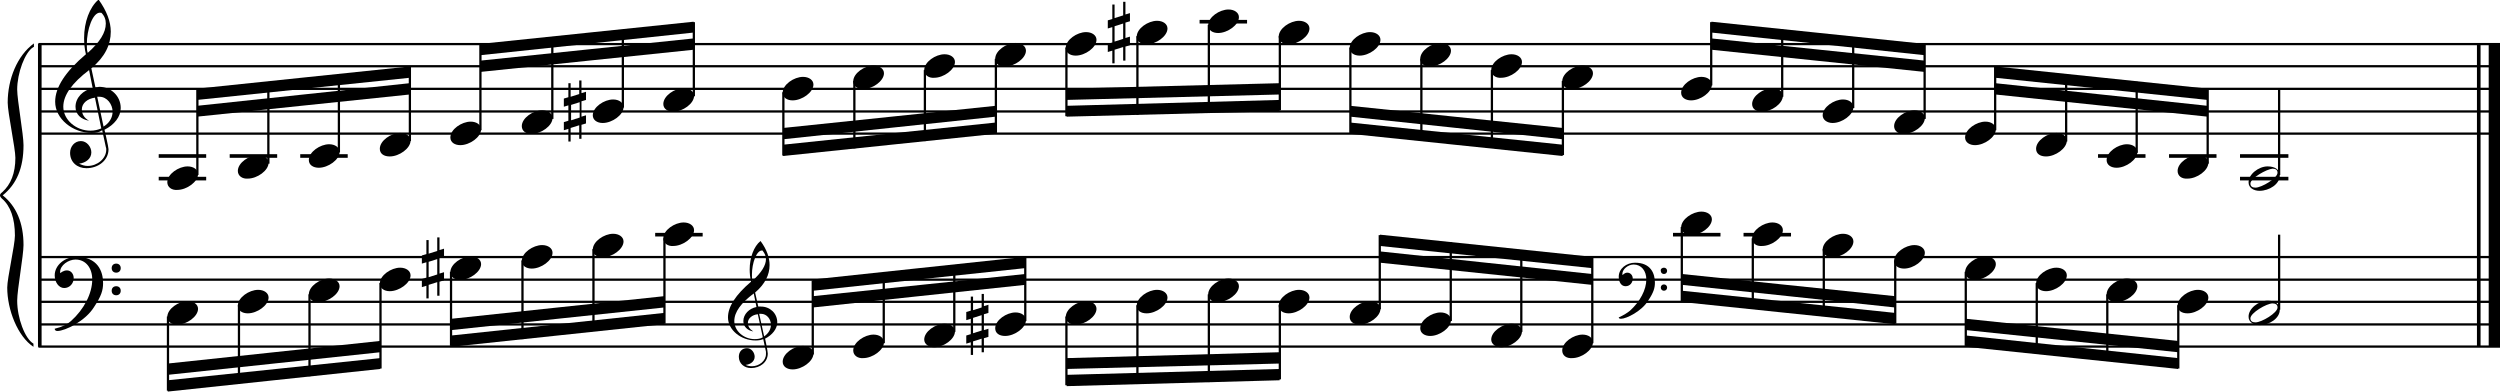 <?xml version="1.0" encoding="utf-8"?>

<!--
	ScaleBook
	Copyright (c) Leland Jansen 2015. All rights reserved.
-->

<!DOCTYPE svg PUBLIC "-//W3C//DTD SVG 1.1//EN" "http://www.w3.org/Graphics/SVG/1.1/DTD/svg11.dtd">
<svg version="1.1" id="Layer_1" xmlns="http://www.w3.org/2000/svg" xmlns:xlink="http://www.w3.org/1999/xlink" x="0px" y="0px"
	 viewBox="0 0 552.9 86.6" enable-background="new 0 0 552.9 86.6" xml:space="preserve">
<rect x="8.4" y="9.7" width="0.8" height="67"/>
<g>
	<path d="M7.4,10.4c-1.9,1.1-3.6,5.8-3.6,9.4c0,2.3,1.4,9.9,1.4,12.3c0,5-1.5,8.6-4.6,11.1c3,2.4,4.6,6.1,4.6,11
		c0,2.3-1.4,9.9-1.4,12.3c0,3.8,1.7,8.4,3.6,9.5v0.7c-3.5-2.3-5.8-8.2-5.8-13.1c0-2.1,1.7-9.4,1.7-11.5c0-3.8-1-6.6-2.9-8.2
		C0.1,43.6,0,43.4,0,43.2s0.1-0.4,0.5-0.7c1.9-1.7,2.9-4.2,2.9-7.6c0-2.1-1.7-10-1.7-12.2c0-5.2,2.1-10.4,5.8-13.1V10.4z"/>
</g>
<rect x="547.8" y="9.7" width="0.8" height="67"/>
<rect x="550.4" y="9.7" width="2.5" height="67"/>
<rect x="8.5" y="29.3" width="544.4" height="0.5"/>
<rect x="8.5" y="24.4" width="544.4" height="0.5"/>
<rect x="8.5" y="19.4" width="544.4" height="0.5"/>
<rect x="8.5" y="14.4" width="544.4" height="0.5"/>
<rect x="8.5" y="9.5" width="544.4" height="0.5"/>
<g>
	<path d="M20.3,29.4c-4.2,0-8.1-3.1-8.1-6.9c0-3.2,2.3-6.7,6.8-10.5c-0.3-1.2-0.4-2.4-0.4-3.6c0-3.5,1.2-6.8,3.2-8.5
		c1.8,2.5,2.7,4.9,2.7,7.1c0,2.9-1.3,5.6-4.3,8.1l0.9,4.2c0.5,0,0.8-0.1,0.8-0.1c2.6,0,4.8,2,4.8,4.7c0,1.9-1.4,3.7-3.6,4.8
		c0-0.1,0.9,3.8,0.9,4.3c0,2.5-2.3,4.2-4.9,4.2c-2,0-3.6-1.3-3.6-3.4c0-1.4,1-2.6,2.4-2.6c1.3,0,2.3,1.3,2.3,2.5
		c0,1.4-1.2,2.3-2.7,2.5c0.6,0.3,1.2,0.5,1.9,0.5c2.1,0,4.1-1.6,4.1-3.6c0-0.2,0-0.4-0.1-0.6l-0.8-3.7
		C21.9,29.3,21.2,29.4,20.3,29.4z M18.1,24.2c0,1,0.5,1.9,1.6,2.5c-1.8-0.3-3-1.4-3-3.1c0-2,1.7-3.7,3.8-4.1l-0.8-4
		C16,18.3,14,21,14,23.6c0,2.9,2.8,5.3,6,5.3c0.9,0,1.7-0.2,2.4-0.5L21,21.6C19.4,21.8,18.1,22.8,18.1,24.2z M22.1,2.8
		c-1.6,0-2.9,3.7-2.9,7c0,0.7,0,1.3,0.2,1.9c2.7-2.4,4-4.5,4-6.5c0-0.9-0.3-1.7-1-2.4C22.4,2.9,22.3,2.8,22.1,2.8z M24.9,24.7
		c0-1.6-1.2-3.3-2.9-3.3c-0.1,0-0.2,0-0.5,0l1.4,6.6C24.2,27.2,24.9,26,24.9,24.7z"/>
</g>
<polygon fill-rule="evenodd" clip-rule="evenodd" points="43.6,25.8 90.6,20.9 90.6,18.4 43.6,23.4 "/>
<polygon fill-rule="evenodd" clip-rule="evenodd" points="43.6,22.1 90.6,17.2 90.6,14.7 43.6,19.6 "/>
<polygon fill-rule="evenodd" clip-rule="evenodd" points="106.3,15.9 153.4,11 153.4,8.5 106.3,13.4 "/>
<polygon fill-rule="evenodd" clip-rule="evenodd" points="106.3,12.2 153.4,7.2 153.4,4.8 106.3,9.7 "/>
<polygon fill-rule="evenodd" clip-rule="evenodd" points="173.2,30.8 220.2,25.8 220.2,23.4 173.2,28.3 "/>
<polygon fill-rule="evenodd" clip-rule="evenodd" points="173.2,34.5 220.2,29.6 220.2,27.1 173.2,32 "/>
<polygon fill-rule="evenodd" clip-rule="evenodd" points="235.9,22.1 283,20.9 283,18.4 235.9,19.6 "/>
<polygon fill-rule="evenodd" clip-rule="evenodd" points="235.9,25.8 283,24.6 283,22.1 235.9,23.4 "/>
<polygon fill-rule="evenodd" clip-rule="evenodd" points="298.6,25.8 345.6,30.8 345.6,28.3 298.6,23.4 "/>
<polygon fill-rule="evenodd" clip-rule="evenodd" points="298.6,29.6 345.6,34.5 345.6,32 298.6,27.1 "/>
<polygon fill-rule="evenodd" clip-rule="evenodd" points="378.5,11 425.6,15.9 425.6,13.4 378.5,8.5 "/>
<polygon fill-rule="evenodd" clip-rule="evenodd" points="378.5,7.2 425.6,12.2 425.6,9.7 378.5,4.8 "/>
<polygon fill-rule="evenodd" clip-rule="evenodd" points="441.3,20.9 488.2,25.8 488.2,23.4 441.3,18.4 "/>
<polygon fill-rule="evenodd" clip-rule="evenodd" points="441.3,17.2 488.2,22.1 488.2,19.6 441.3,14.7 "/>
<rect x="8.5" y="76.4" width="544.4" height="0.5"/>
<rect x="8.5" y="71.5" width="544.4" height="0.5"/>
<rect x="8.5" y="66.5" width="544.4" height="0.5"/>
<rect x="8.5" y="61.6" width="544.4" height="0.5"/>
<rect x="8.5" y="56.6" width="544.4" height="0.5"/>
<g>
	<path d="M15.7,71c2.9-2.6,4.7-6.1,4.7-9.2c0-2.5-1.4-4.4-3.7-4.4c-1.6,0-3.4,1.3-3.4,2.7c0,0.2,0,0.3,0.1,0.3
		c-0.1,0,0.6-0.6,1.4-0.6c0.9,0,1.5,0.8,1.5,1.7c0,1.2-0.9,2.2-2.1,2.2c-1.2,0-2.1-1.3-2.1-2.8c0-2.3,2.3-4.1,4.8-4.1
		c4.7,0,5.9,3.2,5.9,5.8c0,1.6-0.4,2.9-2,5.3c-1.9,3.1-6.4,5.3-8.1,5.3c-0.4,0-0.6-0.2-0.6-0.5C13.8,72.3,14.9,71.7,15.7,71z
		 M25.7,58.3c0.6,0,1,0.4,1,1s-0.4,1-1,1s-1-0.4-1-1S25.1,58.3,25.7,58.3z M25.7,63.3c0.6,0,1,0.4,1,1s-0.4,1-1,1s-1-0.4-1-1
		S25.1,63.3,25.7,63.3z"/>
</g>
<polygon fill-rule="evenodd" clip-rule="evenodd" points="37.1,82.9 84.1,77.9 84.1,75.4 37.1,80.4 "/>
<polygon fill-rule="evenodd" clip-rule="evenodd" points="37.1,86.6 84.1,81.6 84.1,79.2 37.1,84.1 "/>
<g>
	<path d="M167.1,75.3c-3.2,0-6.1-2.3-6.1-5.1c0-2.4,1.7-5,5.1-7.9c-0.2-0.9-0.3-1.8-0.3-2.7c0-2.6,0.9-5.1,2.4-6.3
		c1.4,1.9,2,3.7,2,5.3c0,2.2-1,4.2-3.2,6.1l0.7,3.1c0.4,0,0.6,0,0.6,0c2,0,3.6,1.5,3.6,3.5c0,1.4-1.1,2.8-2.7,3.6
		c0-0.1,0.6,2.8,0.6,3.3c0,1.9-1.7,3.2-3.7,3.2c-1.5,0-2.7-1-2.7-2.5c0-1.1,0.7-1.9,1.8-1.9c1,0,1.7,1,1.7,1.9c0,1-0.9,1.7-2,1.8
		c0.4,0.2,0.9,0.3,1.4,0.3c1.6,0,3.1-1.2,3.1-2.7c0-0.1,0-0.3,0-0.5l-0.6-2.8C168.3,75.2,167.8,75.3,167.1,75.3z M165.4,71.4
		c0,0.8,0.4,1.4,1.2,1.9c-1.3-0.2-2.2-1.1-2.2-2.3c0-1.5,1.3-2.8,2.9-3.1l-0.6-3c-2.8,2.1-4.3,4.1-4.3,6.1c0,2.2,2.1,4,4.5,4
		c0.7,0,1.3-0.1,1.8-0.4l-1.1-5.1C166.4,69.6,165.4,70.4,165.4,71.4z M168.5,55.4c-1.2,0-2.2,2.8-2.2,5.3c0,0.5,0,1,0.1,1.4
		c2-1.8,3-3.4,3-4.8c0-0.7-0.3-1.3-0.7-1.8C168.7,55.4,168.6,55.4,168.5,55.4z M170.5,71.8c0-1.2-0.9-2.4-2.2-2.4c0,0-0.2,0-0.4,0
		l1.1,5C170,73.7,170.5,72.8,170.5,71.8z"/>
</g>
<polygon fill-rule="evenodd" clip-rule="evenodd" points="99.8,73 146.9,68 146.9,65.5 99.8,70.5 "/>
<polygon fill-rule="evenodd" clip-rule="evenodd" points="99.8,76.7 146.9,71.7 146.9,69.2 99.8,74.2 "/>
<polygon fill-rule="evenodd" clip-rule="evenodd" points="179.8,68 226.7,63 226.7,60.6 179.8,65.5 "/>
<polygon fill-rule="evenodd" clip-rule="evenodd" points="179.8,64.3 226.7,59.3 226.7,56.8 179.8,61.8 "/>
<polygon fill-rule="evenodd" clip-rule="evenodd" points="235.9,81.6 283,80.4 283,77.9 235.9,79.2 "/>
<polygon fill-rule="evenodd" clip-rule="evenodd" points="235.9,85.4 283,84.1 283,81.6 235.9,82.9 "/>
<g>
	<path d="M360.5,68.7c2.2-2,3.6-4.6,3.6-6.9c0-1.9-1.1-3.3-2.8-3.3c-1.2,0-2.5,1-2.5,2.1c0,0.2,0,0.2,0.1,0.2c0,0,0.4-0.5,1-0.5
		c0.7,0,1.2,0.6,1.2,1.3c0,0.9-0.6,1.7-1.6,1.7s-1.5-1-1.5-2.1c0-1.8,1.7-3.1,3.6-3.1c3.5,0,4.4,2.4,4.4,4.4c0,1.2-0.3,2.2-1.5,4
		c-1.4,2.3-4.8,4-6,4c-0.3,0-0.5-0.1-0.5-0.3C359.1,69.7,359.9,69.2,360.5,68.7z M368,59.2c0.4,0,0.7,0.3,0.7,0.7
		c0,0.4-0.3,0.7-0.7,0.7c-0.4,0-0.7-0.3-0.7-0.7C367.2,59.5,367.6,59.2,368,59.2z M368,62.9c0.4,0,0.7,0.3,0.7,0.7s-0.3,0.7-0.7,0.7
		c-0.4,0-0.7-0.3-0.7-0.7S367.6,62.9,368,62.9z"/>
</g>
<polygon fill-rule="evenodd" clip-rule="evenodd" points="305.2,58.1 352.1,63 352.1,60.6 305.2,55.6 "/>
<polygon fill-rule="evenodd" clip-rule="evenodd" points="305.2,54.4 352.1,59.3 352.1,56.8 305.2,51.9 "/>
<polygon fill-rule="evenodd" clip-rule="evenodd" points="372,63 419.1,68 419.1,65.5 372,60.6 "/>
<polygon fill-rule="evenodd" clip-rule="evenodd" points="372,66.8 419.1,71.7 419.1,69.2 372,64.3 "/>
<polygon fill-rule="evenodd" clip-rule="evenodd" points="434.8,73 481.7,77.9 481.7,75.4 434.8,70.5 "/>
<polygon fill-rule="evenodd" clip-rule="evenodd" points="434.8,76.7 481.7,81.6 481.7,79.2 434.8,74.2 "/>
<rect x="35.1" y="34.1" width="10.5" height="0.8"/>
<rect x="35.1" y="39.1" width="10.5" height="0.8"/>
<rect x="43.4" y="19.8" width="0.5" height="18.9"/>
<g>
	<path d="M37,40.3c0-1.8,2.5-3.5,4.5-3.5c1.3,0,2.3,0.7,2.3,1.7c0,1.7-2.5,3.5-4.6,3.5C38,42.1,37,41.4,37,40.3z"/>
</g>
<rect x="50.8" y="34.1" width="10.5" height="0.8"/>
<rect x="59.1" y="18.2" width="0.5" height="18"/>
<g>
	<path d="M52.6,37.8c0-1.8,2.5-3.5,4.5-3.5c1.3,0,2.3,0.7,2.3,1.7c0,1.7-2.5,3.5-4.6,3.5C53.6,39.6,52.6,38.9,52.6,37.8z"/>
</g>
<rect x="66.4" y="34.1" width="10.5" height="0.8"/>
<rect x="74.7" y="16.5" width="0.5" height="17.2"/>
<g>
	<path d="M68.3,35.4c0-1.8,2.5-3.5,4.5-3.5c1.3,0,2.3,0.7,2.3,1.7c0,1.7-2.5,3.5-4.6,3.5C69.3,37.1,68.3,36.5,68.3,35.4z"/>
</g>
<rect x="90.4" y="14.8" width="0.5" height="16.4"/>
<g>
	<path d="M84,32.9c0-1.8,2.5-3.5,4.5-3.5c1.3,0,2.3,0.7,2.3,1.7c0,1.7-2.5,3.5-4.6,3.5C84.9,34.6,84,34,84,32.9z"/>
</g>
<rect x="106" y="9.9" width="0.5" height="18.9"/>
<g>
	<path d="M99.6,30.4c0-1.8,2.5-3.5,4.5-3.5c1.3,0,2.3,0.7,2.3,1.7c0,1.7-2.5,3.5-4.6,3.5C100.6,32.1,99.6,31.5,99.6,30.4z"/>
</g>
<rect x="121.9" y="8.3" width="0.5" height="18"/>
<g>
	<path d="M115.4,27.9c0-1.8,2.5-3.5,4.5-3.5c1.3,0,2.3,0.7,2.3,1.7c0,1.7-2.5,3.5-4.6,3.5C116.4,29.7,115.4,29,115.4,27.9z"/>
</g>
<rect x="137.5" y="6.6" width="0.5" height="17.2"/>
<g>
	<path d="M131.1,25.5c0-1.8,2.5-3.5,4.5-3.5c1.3,0,2.3,0.7,2.3,1.7c0,1.7-2.5,3.5-4.6,3.5C132,27.2,131.1,26.5,131.1,25.5z"/>
</g>
<g>
	<path d="M128.6,17.8v2.8l1-0.3v1.8l-1,0.3v3.4l1-0.3v1.8l-1,0.3v3.1h-0.5v-3l-1.9,0.6v3h-0.5v-2.8l-1,0.3v-1.8l1-0.3v-3.4l-1,0.3
		v-1.8l1-0.3v-3.1h0.5v3l1.9-0.6v-3H128.6z M128.2,22.6l-1.9,0.6v3.4l1.9-0.6V22.6z"/>
</g>
<rect x="153.2" y="4.9" width="0.5" height="16.4"/>
<g>
	<path d="M146.7,23c0-1.8,2.5-3.5,4.5-3.5c1.3,0,2.3,0.7,2.3,1.7c0,1.7-2.5,3.5-4.6,3.5C147.7,24.7,146.7,24.1,146.7,23z"/>
</g>
<rect x="173" y="20.4" width="0.5" height="14"/>
<g>
	<path d="M173.1,20.5c0-1.8,2.5-3.5,4.5-3.5c1.3,0,2.3,0.7,2.3,1.7c0,1.7-2.5,3.5-4.6,3.5C174.1,22.2,173.1,21.6,173.1,20.5z"/>
</g>
<rect x="188.7" y="17.9" width="0.5" height="14.9"/>
<g>
	<path d="M188.7,18c0-1.8,2.5-3.5,4.5-3.5c1.3,0,2.3,0.7,2.3,1.7c0,1.7-2.5,3.5-4.6,3.5C189.7,19.7,188.7,19.1,188.7,18z"/>
</g>
<rect x="204.3" y="15.5" width="0.5" height="15.7"/>
<g>
	<path d="M204.4,15.5c0-1.8,2.5-3.5,4.5-3.5c1.3,0,2.3,0.7,2.3,1.7c0,1.7-2.5,3.5-4.6,3.5C205.4,17.3,204.4,16.6,204.4,15.5z"/>
</g>
<rect x="220" y="13" width="0.5" height="16.4"/>
<g>
	<path d="M220.1,13c0-1.8,2.5-3.5,4.5-3.5c1.3,0,2.3,0.7,2.3,1.7c0,1.7-2.5,3.5-4.6,3.5C221,14.8,220.1,14.1,220.1,13z"/>
</g>
<rect x="235.6" y="10.5" width="0.5" height="15.2"/>
<g>
	<path d="M235.7,10.6c0-1.8,2.5-3.5,4.5-3.5c1.3,0,2.3,0.7,2.3,1.7c0,1.7-2.5,3.5-4.6,3.5C236.7,12.3,235.7,11.7,235.7,10.6z"/>
</g>
<rect x="251.3" y="8" width="0.5" height="17.4"/>
<g>
	<path d="M251.4,8.1c0-1.8,2.5-3.5,4.5-3.5c1.3,0,2.3,0.7,2.3,1.7c0,1.7-2.5,3.5-4.6,3.5C252.3,9.8,251.4,9.2,251.4,8.1z"/>
</g>
<g>
	<path d="M248.9,0.4v2.8l1-0.3v1.8l-1,0.3v3.4l1-0.3V10l-1,0.3v3.1h-0.5v-3l-1.9,0.6v3H246v-2.8l-1,0.3V9.7l1-0.3V6l-1,0.3V4.5
		l1-0.3V1h0.5v3l1.9-0.6v-3H248.9z M248.4,5.2l-1.9,0.6v3.4l1.9-0.6V5.2z"/>
</g>
<rect x="265.3" y="4.4" width="10.5" height="0.8"/>
<rect x="267.1" y="5.5" width="0.5" height="19.4"/>
<g>
	<path d="M267.2,5.6c0-1.8,2.5-3.5,4.5-3.5c1.3,0,2.3,0.7,2.3,1.7c0,1.7-2.5,3.5-4.6,3.5C268.2,7.3,267.2,6.7,267.2,5.6z"/>
</g>
<rect x="282.8" y="8" width="0.5" height="16.4"/>
<g>
	<path d="M282.8,8.1c0-1.8,2.5-3.5,4.5-3.5c1.3,0,2.3,0.7,2.3,1.7c0,1.7-2.5,3.5-4.6,3.5C283.8,9.8,282.8,9.2,282.8,8.1z"/>
</g>
<rect x="298.4" y="10.5" width="0.5" height="18.9"/>
<g>
	<path d="M298.5,10.6c0-1.8,2.5-3.5,4.5-3.5c1.3,0,2.3,0.7,2.3,1.7c0,1.7-2.5,3.5-4.6,3.5C299.5,12.3,298.5,11.7,298.5,10.6z"/>
</g>
<rect x="314.1" y="13" width="0.5" height="18"/>
<g>
	<path d="M314.1,13c0-1.8,2.5-3.5,4.5-3.5c1.3,0,2.3,0.7,2.3,1.7c0,1.7-2.5,3.5-4.6,3.5C315.1,14.8,314.1,14.1,314.1,13z"/>
</g>
<rect x="329.7" y="15.5" width="0.5" height="17.2"/>
<g>
	<path d="M329.8,15.5c0-1.8,2.5-3.5,4.5-3.5c1.3,0,2.3,0.7,2.3,1.7c0,1.7-2.5,3.5-4.6,3.5C330.8,17.3,329.8,16.6,329.8,15.5z"/>
</g>
<rect x="345.4" y="17.9" width="0.5" height="16.4"/>
<g>
	<path d="M345.5,18c0-1.8,2.5-3.5,4.5-3.5c1.3,0,2.3,0.7,2.3,1.7c0,1.7-2.5,3.5-4.6,3.5C346.4,19.7,345.5,19.1,345.5,18z"/>
</g>
<rect x="378.2" y="4.9" width="0.5" height="14"/>
<g>
	<path d="M371.8,20.5c0-1.8,2.5-3.5,4.5-3.5c1.3,0,2.3,0.7,2.3,1.7c0,1.7-2.5,3.5-4.6,3.5C372.8,22.2,371.8,21.6,371.8,20.5z"/>
</g>
<rect x="393.9" y="6.5" width="0.5" height="14.9"/>
<g>
	<path d="M387.5,23c0-1.8,2.5-3.5,4.5-3.5c1.3,0,2.3,0.7,2.3,1.7c0,1.7-2.5,3.5-4.6,3.5C388.4,24.7,387.5,24.1,387.5,23z"/>
</g>
<rect x="409.6" y="8.2" width="0.5" height="15.7"/>
<g>
	<path d="M403.1,25.5c0-1.8,2.5-3.5,4.5-3.5c1.3,0,2.3,0.7,2.3,1.7c0,1.7-2.5,3.5-4.6,3.5C404.1,27.2,403.1,26.5,403.1,25.5z"/>
</g>
<rect x="425.4" y="9.9" width="0.5" height="16.4"/>
<g>
	<path d="M418.9,27.9c0-1.8,2.5-3.5,4.5-3.5c1.3,0,2.3,0.7,2.3,1.7c0,1.7-2.5,3.5-4.6,3.5C419.9,29.7,418.9,29,418.9,27.9z"/>
</g>
<rect x="441" y="14.8" width="0.5" height="14"/>
<g>
	<path d="M434.6,30.4c0-1.8,2.5-3.5,4.5-3.5c1.3,0,2.3,0.7,2.3,1.7c0,1.7-2.5,3.5-4.6,3.5C435.6,32.1,434.6,31.5,434.6,30.4z"/>
</g>
<rect x="456.7" y="16.4" width="0.5" height="14.9"/>
<g>
	<path d="M450.3,32.9c0-1.8,2.5-3.5,4.5-3.5c1.3,0,2.3,0.7,2.3,1.7c0,1.7-2.5,3.5-4.6,3.5C451.2,34.6,450.3,34,450.3,32.9z"/>
</g>
<rect x="464" y="34.1" width="10.5" height="0.8"/>
<rect x="472.3" y="18.1" width="0.5" height="15.7"/>
<g>
	<path d="M465.9,35.4c0-1.8,2.5-3.5,4.5-3.5c1.3,0,2.3,0.7,2.3,1.7c0,1.7-2.5,3.5-4.6,3.5C466.9,37.1,465.9,36.5,465.9,35.4z"/>
</g>
<rect x="479.7" y="34.1" width="10.5" height="0.8"/>
<rect x="488" y="19.8" width="0.5" height="16.4"/>
<g>
	<path d="M481.6,37.8c0-1.8,2.5-3.5,4.5-3.5c1.3,0,2.3,0.7,2.3,1.7c0,1.7-2.5,3.5-4.6,3.5C482.5,39.6,481.6,38.9,481.6,37.8z"/>
</g>
<rect x="495.4" y="34.1" width="10.7" height="0.8"/>
<rect x="495.4" y="39.1" width="10.7" height="0.8"/>
<rect x="503.8" y="19.6" width="0.5" height="19.1"/>
<g>
	<path d="M501.5,36.8c1.6,0,2.7,0.7,2.7,2c0,1.9-2.3,3.4-4.5,3.4c-1.3,0-2.4-0.7-2.4-1.8C497.2,38.6,499.5,36.8,501.5,36.8z
		 M497.7,40.6c0,0.6,0.4,0.9,1.1,0.9c1.4,0,4.9-2.1,4.9-3.3c0-0.6-0.4-0.9-1.1-0.9C501.3,37.4,497.7,39.4,497.7,40.6z"/>
</g>
<rect x="36.9" y="70" width="0.5" height="16.4"/>
<g>
	<path d="M37,70.1c0-1.8,2.5-3.5,4.5-3.5c1.3,0,2.3,0.7,2.3,1.7c0,1.7-2.5,3.5-4.6,3.5C38,71.8,37,71.2,37,70.1z"/>
</g>
<rect x="52.6" y="67.5" width="0.5" height="17.4"/>
<g>
	<path d="M52.6,67.6c0-1.8,2.5-3.5,4.5-3.5c1.3,0,2.3,0.7,2.3,1.7c0,1.7-2.5,3.5-4.6,3.5C53.6,69.3,52.6,68.7,52.6,67.6z"/>
</g>
<rect x="68.2" y="65.1" width="0.5" height="18.1"/>
<g>
	<path d="M68.3,65.1c0-1.8,2.5-3.5,4.5-3.5c1.3,0,2.3,0.7,2.3,1.7c0,1.7-2.5,3.5-4.6,3.5C69.3,66.9,68.3,66.2,68.3,65.1z"/>
</g>
<rect x="83.9" y="62.6" width="0.5" height="18.9"/>
<g>
	<path d="M84,62.7c0-1.8,2.5-3.5,4.5-3.5c1.3,0,2.3,0.7,2.3,1.7c0,1.7-2.5,3.5-4.6,3.5C84.9,64.4,84,63.7,84,62.7z"/>
</g>
<rect x="99.5" y="60.1" width="0.5" height="16.4"/>
<g>
	<path d="M99.6,60.2c0-1.8,2.5-3.5,4.5-3.5c1.3,0,2.3,0.7,2.3,1.7c0,1.7-2.5,3.5-4.6,3.5C100.6,61.9,99.6,61.3,99.6,60.2z"/>
</g>
<g>
	<path d="M97.2,52.5v2.8l1-0.3v1.8l-1,0.3v3.4l1-0.3V62l-1,0.3v3.1h-0.5v-3l-1.9,0.6v3h-0.5v-2.8l-1,0.3v-1.8l1-0.3V58l-1,0.3v-1.8
		l1-0.3v-3.1h0.5v3l1.9-0.6v-3H97.2z M96.7,57.3l-1.9,0.6v3.4l1.9-0.6V57.3z"/>
</g>
<rect x="115.3" y="57.6" width="0.5" height="17.4"/>
<g>
	<path d="M115.4,57.7c0-1.8,2.5-3.5,4.5-3.5c1.3,0,2.3,0.7,2.3,1.7c0,1.7-2.5,3.5-4.6,3.5C116.4,59.4,115.4,58.8,115.4,57.7z"/>
</g>
<rect x="131" y="55.1" width="0.5" height="18.1"/>
<g>
	<path d="M131.1,55.2c0-1.8,2.5-3.5,4.5-3.5c1.3,0,2.3,0.7,2.3,1.7c0,1.7-2.5,3.5-4.6,3.5C132,56.9,131.1,56.3,131.1,55.2z"/>
</g>
<rect x="144.9" y="51.5" width="10.5" height="0.8"/>
<rect x="146.7" y="52.7" width="0.5" height="18.9"/>
<g>
	<path d="M146.7,52.7c0-1.8,2.5-3.5,4.5-3.5c1.3,0,2.3,0.7,2.3,1.7c0,1.7-2.5,3.5-4.6,3.5C147.7,54.5,146.7,53.8,146.7,52.7z"/>
</g>
<rect x="179.5" y="62" width="0.5" height="16.4"/>
<g>
	<path d="M173.1,80c0-1.8,2.5-3.5,4.5-3.5c1.3,0,2.3,0.7,2.3,1.7c0,1.7-2.5,3.5-4.6,3.5C174.1,81.7,173.1,81.1,173.1,80z"/>
</g>
<rect x="195.2" y="60.4" width="0.5" height="15.5"/>
<g>
	<path d="M188.7,77.5c0-1.8,2.5-3.5,4.5-3.5c1.3,0,2.3,0.7,2.3,1.7c0,1.7-2.5,3.5-4.6,3.5C189.7,79.3,188.7,78.6,188.7,77.5z"/>
</g>
<rect x="210.8" y="58.7" width="0.5" height="14.7"/>
<g>
	<path d="M204.4,75.1c0-1.8,2.5-3.5,4.5-3.5c1.3,0,2.3,0.7,2.3,1.7c0,1.7-2.5,3.5-4.6,3.5C205.4,76.8,204.4,76.1,204.4,75.1z"/>
</g>
<rect x="226.5" y="57" width="0.5" height="14"/>
<g>
	<path d="M220.1,72.6c0-1.8,2.5-3.5,4.5-3.5c1.3,0,2.3,0.7,2.3,1.7c0,1.7-2.5,3.5-4.6,3.5C221,74.3,220.1,73.7,220.1,72.6z"/>
</g>
<g>
	<path d="M217.6,64.9v2.8l1-0.3v1.8l-1,0.3V73l1-0.3v1.8l-1,0.3v3.1h-0.5v-3l-1.9,0.6v3h-0.5v-2.8l-1,0.3v-1.8l1-0.3v-3.4l-1,0.3V69
		l1-0.3v-3.1h0.5v3l1.9-0.6v-3H217.6z M217.1,69.7l-1.9,0.6v3.4l1.9-0.6V69.7z"/>
</g>
<rect x="235.6" y="70" width="0.5" height="15.2"/>
<g>
	<path d="M235.7,70.1c0-1.8,2.5-3.5,4.5-3.5c1.3,0,2.3,0.7,2.3,1.7c0,1.7-2.5,3.5-4.6,3.5C236.7,71.8,235.7,71.2,235.7,70.1z"/>
</g>
<rect x="251.3" y="67.5" width="0.5" height="17.4"/>
<g>
	<path d="M251.4,67.6c0-1.8,2.5-3.5,4.5-3.5c1.3,0,2.3,0.7,2.3,1.7c0,1.7-2.5,3.5-4.6,3.5C252.3,69.3,251.4,68.7,251.4,67.6z"/>
</g>
<rect x="267.1" y="65.1" width="0.5" height="19.4"/>
<g>
	<path d="M267.2,65.1c0-1.8,2.5-3.5,4.5-3.5c1.3,0,2.3,0.7,2.3,1.7c0,1.7-2.5,3.5-4.6,3.5C268.2,66.9,267.2,66.2,267.2,65.1z"/>
</g>
<rect x="282.8" y="67.5" width="0.5" height="16.4"/>
<g>
	<path d="M282.8,67.6c0-1.8,2.5-3.5,4.5-3.5c1.3,0,2.3,0.7,2.3,1.7c0,1.7-2.5,3.5-4.6,3.5C283.8,69.3,282.8,68.7,282.8,67.6z"/>
</g>
<rect x="304.9" y="52" width="0.5" height="16.4"/>
<g>
	<path d="M298.5,70.1c0-1.8,2.5-3.5,4.5-3.5c1.3,0,2.3,0.7,2.3,1.7c0,1.7-2.5,3.5-4.6,3.5C299.5,71.8,298.5,71.2,298.5,70.1z"/>
</g>
<rect x="320.6" y="53.6" width="0.5" height="17.4"/>
<g>
	<path d="M314.1,72.6c0-1.8,2.5-3.5,4.5-3.5c1.3,0,2.3,0.7,2.3,1.7c0,1.7-2.5,3.5-4.6,3.5C315.1,74.3,314.1,73.7,314.1,72.6z"/>
</g>
<rect x="336.2" y="55.3" width="0.5" height="18.1"/>
<g>
	<path d="M329.8,75.1c0-1.8,2.5-3.5,4.5-3.5c1.3,0,2.3,0.7,2.3,1.7c0,1.7-2.5,3.5-4.6,3.5C330.8,76.8,329.8,76.1,329.8,75.1z"/>
</g>
<rect x="351.9" y="57" width="0.5" height="18.9"/>
<g>
	<path d="M345.5,77.5c0-1.8,2.5-3.5,4.5-3.5c1.3,0,2.3,0.7,2.3,1.7c0,1.7-2.5,3.5-4.6,3.5C346.4,79.3,345.5,78.6,345.5,77.5z"/>
</g>
<rect x="370" y="51.5" width="10.5" height="0.8"/>
<rect x="371.7" y="50.2" width="0.5" height="16.4"/>
<g>
	<path d="M371.8,50.3c0-1.8,2.5-3.5,4.5-3.5c1.3,0,2.3,0.7,2.3,1.7c0,1.7-2.5,3.5-4.6,3.5C372.8,52,371.8,51.3,371.8,50.3z"/>
</g>
<rect x="385.6" y="51.5" width="10.5" height="0.8"/>
<rect x="387.4" y="52.7" width="0.5" height="15.5"/>
<g>
	<path d="M387.5,52.7c0-1.8,2.5-3.5,4.5-3.5c1.3,0,2.3,0.7,2.3,1.7c0,1.7-2.5,3.5-4.6,3.5C388.4,54.5,387.5,53.8,387.5,52.7z"/>
</g>
<rect x="403.1" y="55.1" width="0.5" height="14.7"/>
<g>
	<path d="M403.1,55.2c0-1.8,2.5-3.5,4.5-3.5c1.3,0,2.3,0.7,2.3,1.7c0,1.7-2.5,3.5-4.6,3.5C404.1,56.9,403.1,56.3,403.1,55.2z"/>
</g>
<rect x="418.9" y="57.6" width="0.5" height="14"/>
<g>
	<path d="M418.9,57.7c0-1.8,2.5-3.5,4.5-3.5c1.3,0,2.3,0.7,2.3,1.7c0,1.7-2.5,3.5-4.6,3.5C419.9,59.4,418.9,58.8,418.9,57.7z"/>
</g>
<rect x="434.5" y="60.1" width="0.5" height="16.4"/>
<g>
	<path d="M434.6,60.2c0-1.8,2.5-3.5,4.5-3.5c1.3,0,2.3,0.7,2.3,1.7c0,1.7-2.5,3.5-4.6,3.5C435.6,61.9,434.6,61.3,434.6,60.2z"/>
</g>
<rect x="450.2" y="62.6" width="0.5" height="15.5"/>
<g>
	<path d="M450.3,62.7c0-1.8,2.5-3.5,4.5-3.5c1.3,0,2.3,0.7,2.3,1.7c0,1.7-2.5,3.5-4.6,3.5C451.2,64.4,450.3,63.7,450.3,62.7z"/>
</g>
<rect x="465.8" y="65.1" width="0.5" height="14.7"/>
<g>
	<path d="M465.9,65.1c0-1.8,2.5-3.5,4.5-3.5c1.3,0,2.3,0.7,2.3,1.7c0,1.7-2.5,3.5-4.6,3.5C466.9,66.9,465.9,66.2,465.9,65.1z"/>
</g>
<rect x="481.5" y="67.5" width="0.5" height="14"/>
<g>
	<path d="M481.6,67.6c0-1.8,2.5-3.5,4.5-3.5c1.3,0,2.3,0.7,2.3,1.7c0,1.7-2.5,3.5-4.6,3.5C482.5,69.3,481.6,68.7,481.6,67.6z"/>
</g>
<rect x="503.8" y="51.9" width="0.5" height="16.6"/>
<g>
	<path d="M501.5,66.5c1.6,0,2.7,0.7,2.7,2c0,1.9-2.3,3.4-4.5,3.4c-1.3,0-2.4-0.7-2.4-1.8C497.2,68.3,499.5,66.5,501.5,66.5z
		 M497.7,70.4c0,0.6,0.4,0.9,1.1,0.9c1.4,0,4.9-2.1,4.9-3.3c0-0.6-0.4-0.9-1.1-0.9C501.3,67.1,497.7,69.2,497.7,70.4z"/>
</g>
</svg>
